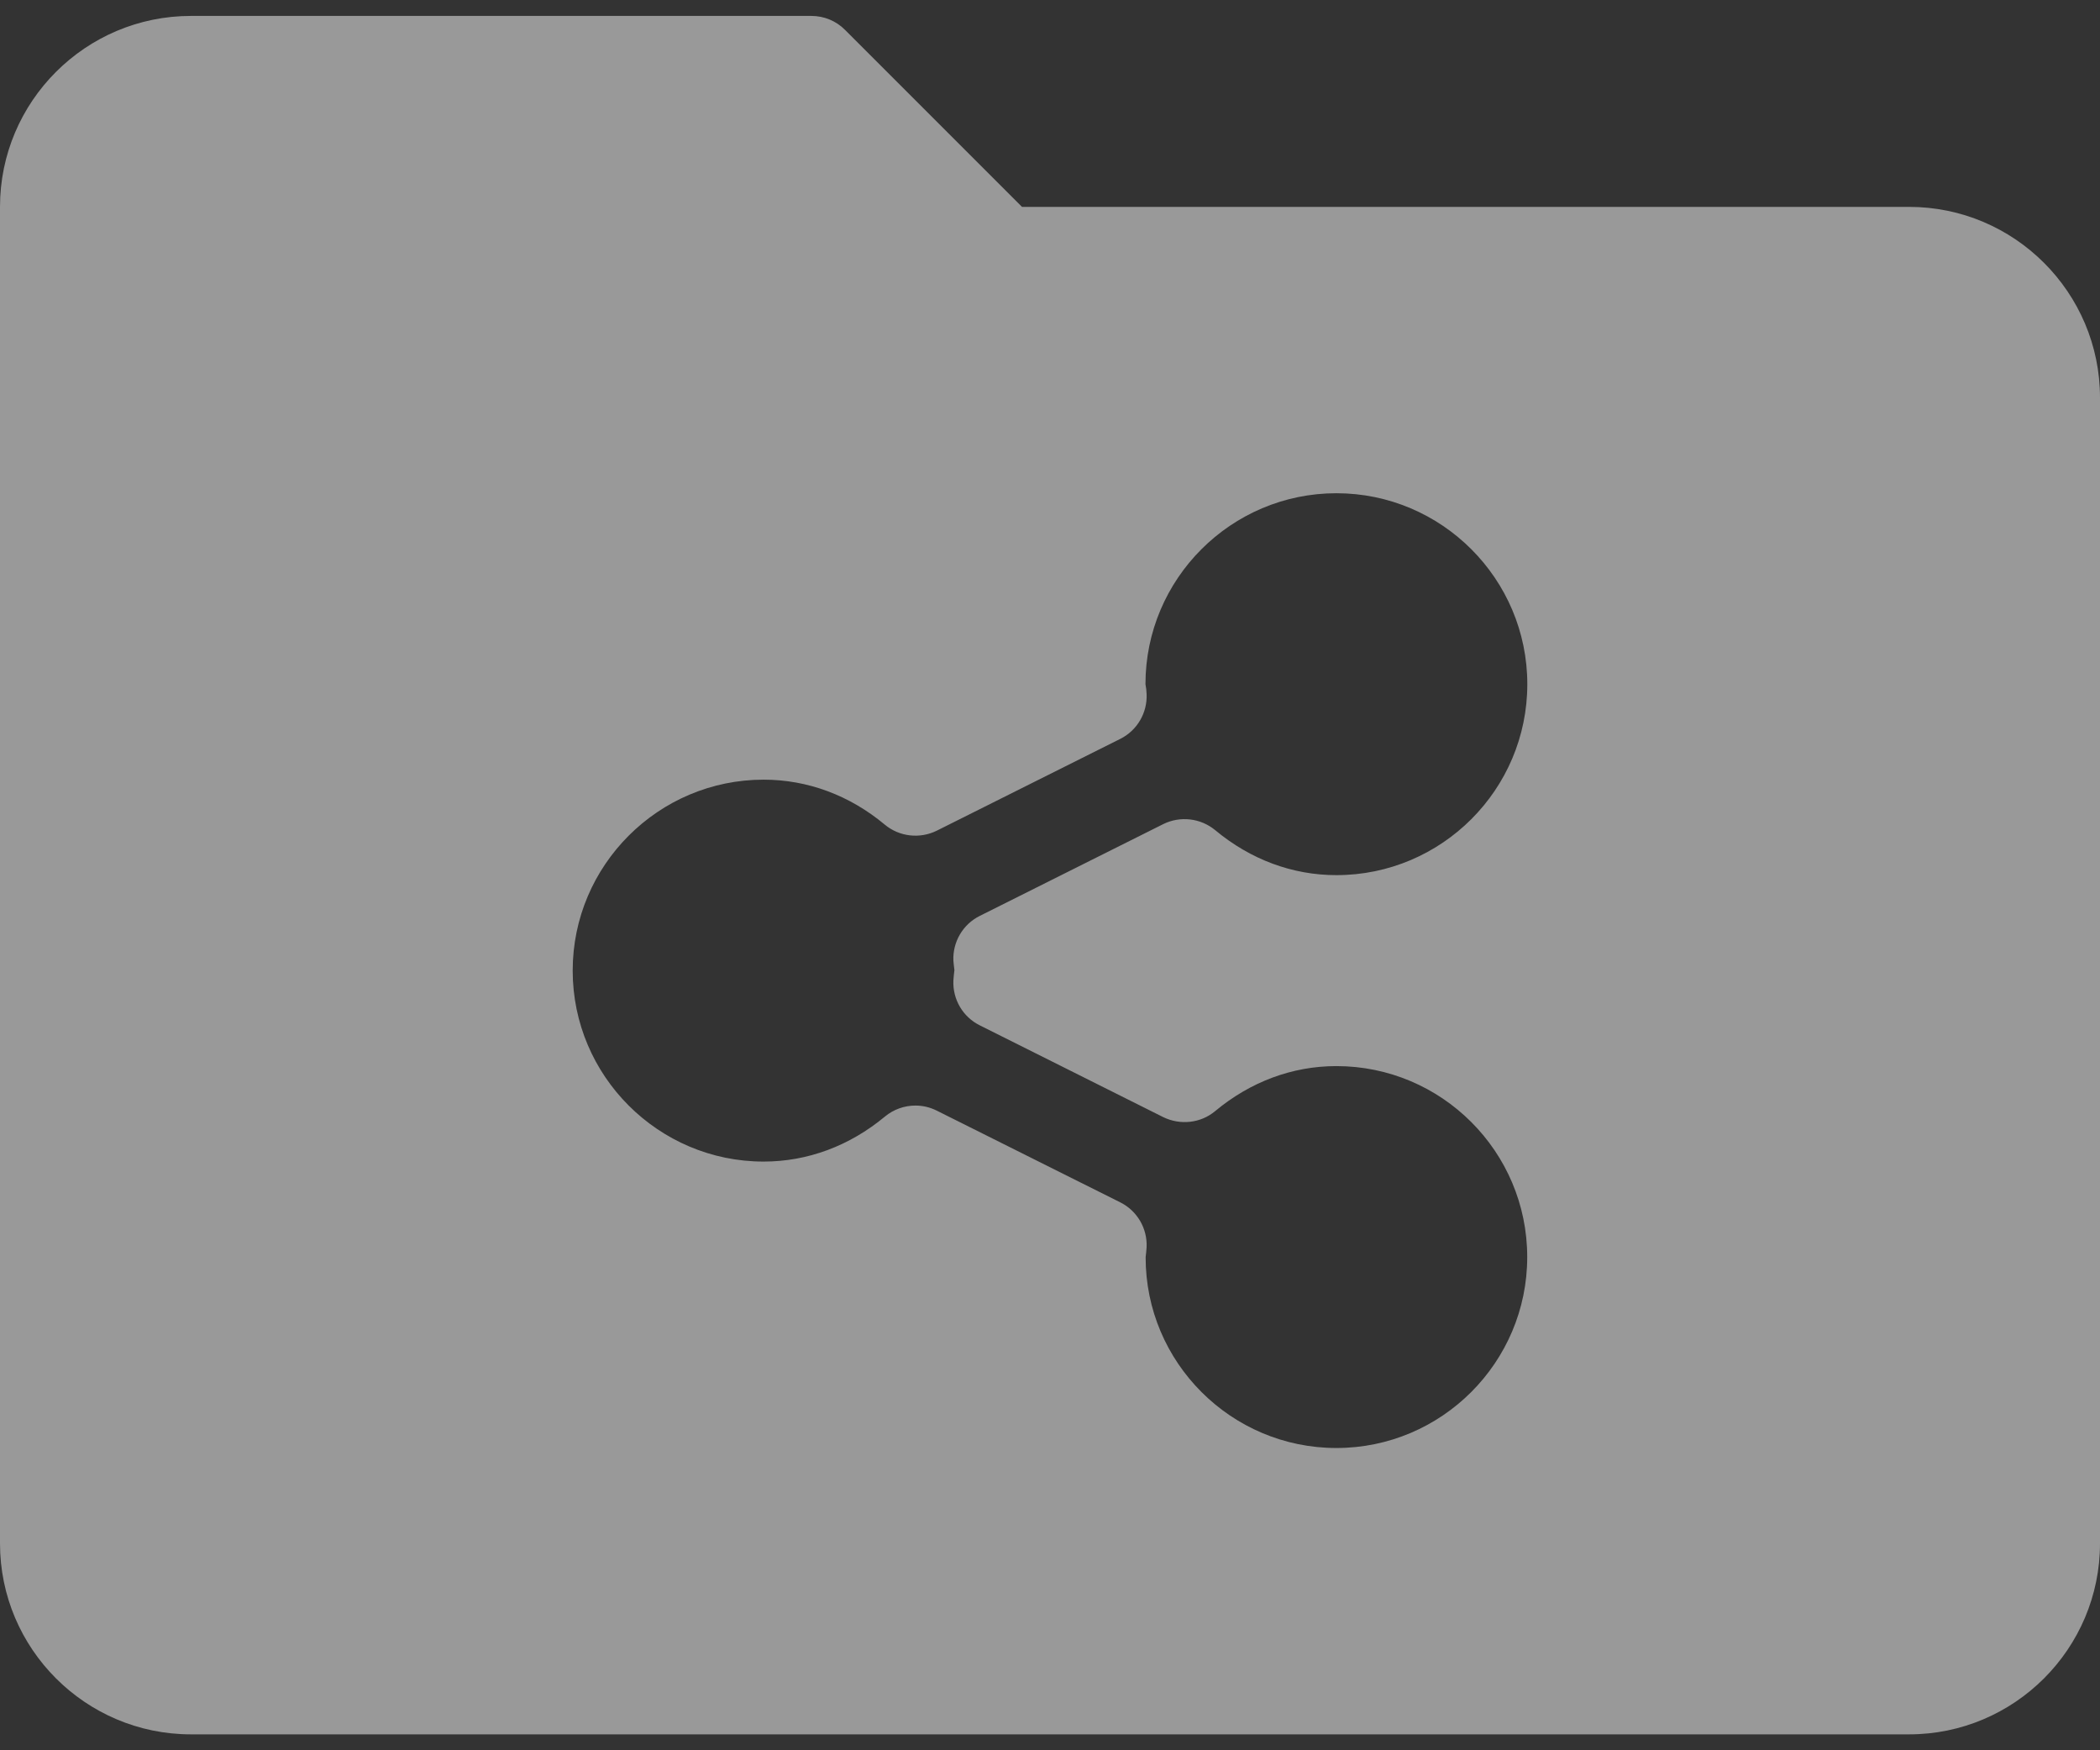 <svg width="24" height="20" viewBox="0 0 24 20" fill="none" xmlns="http://www.w3.org/2000/svg">
<rect x="0" y="0" width="24" height="20" fill="#333333" stroke="none"/>
<path opacity="0.5" d="M21.818 2.364H11.68L9.658 0.342C9.556 0.239 9.418 0.182 9.273 0.182H2.182C0.979 0.182 0 1.16 0 2.364V17.636C0 18.84 0.979 19.818 2.182 19.818H21.818C23.021 19.818 24 18.84 24 17.636V4.545C24 3.342 23.021 2.364 21.818 2.364ZM10.896 10.979C10.896 10.988 10.904 11.054 10.908 11.089H10.907C10.905 11.106 10.896 11.186 10.896 11.203C10.886 11.419 11.004 11.62 11.197 11.716L13.294 12.765C13.489 12.86 13.722 12.835 13.888 12.696C14.292 12.36 14.771 12.182 15.273 12.182C16.476 12.182 17.454 13.16 17.454 14.364C17.454 15.567 16.476 16.546 15.273 16.546C14.07 16.546 13.091 15.567 13.093 14.365C13.095 14.348 13.104 14.269 13.104 14.252C13.114 14.037 12.996 13.835 12.803 13.739L10.706 12.691C10.628 12.652 10.545 12.633 10.462 12.633C10.337 12.633 10.213 12.676 10.113 12.759C9.708 13.095 9.229 13.273 8.727 13.273C7.525 13.273 6.545 12.294 6.545 11.091C6.545 9.888 7.525 8.909 8.727 8.909C9.229 8.909 9.709 9.087 10.112 9.423C10.278 9.561 10.511 9.588 10.706 9.492L12.803 8.443C12.996 8.347 13.114 8.145 13.104 7.93C13.103 7.892 13.098 7.854 13.091 7.818C13.091 6.615 14.07 5.636 15.273 5.636C16.476 5.636 17.455 6.615 17.455 7.818C17.455 9.022 16.476 10 15.273 10C14.771 10 14.292 9.822 13.888 9.486C13.721 9.348 13.488 9.321 13.294 9.417L11.197 10.466C11.004 10.562 10.886 10.764 10.896 10.979Z" fill="white"/>
</svg>

